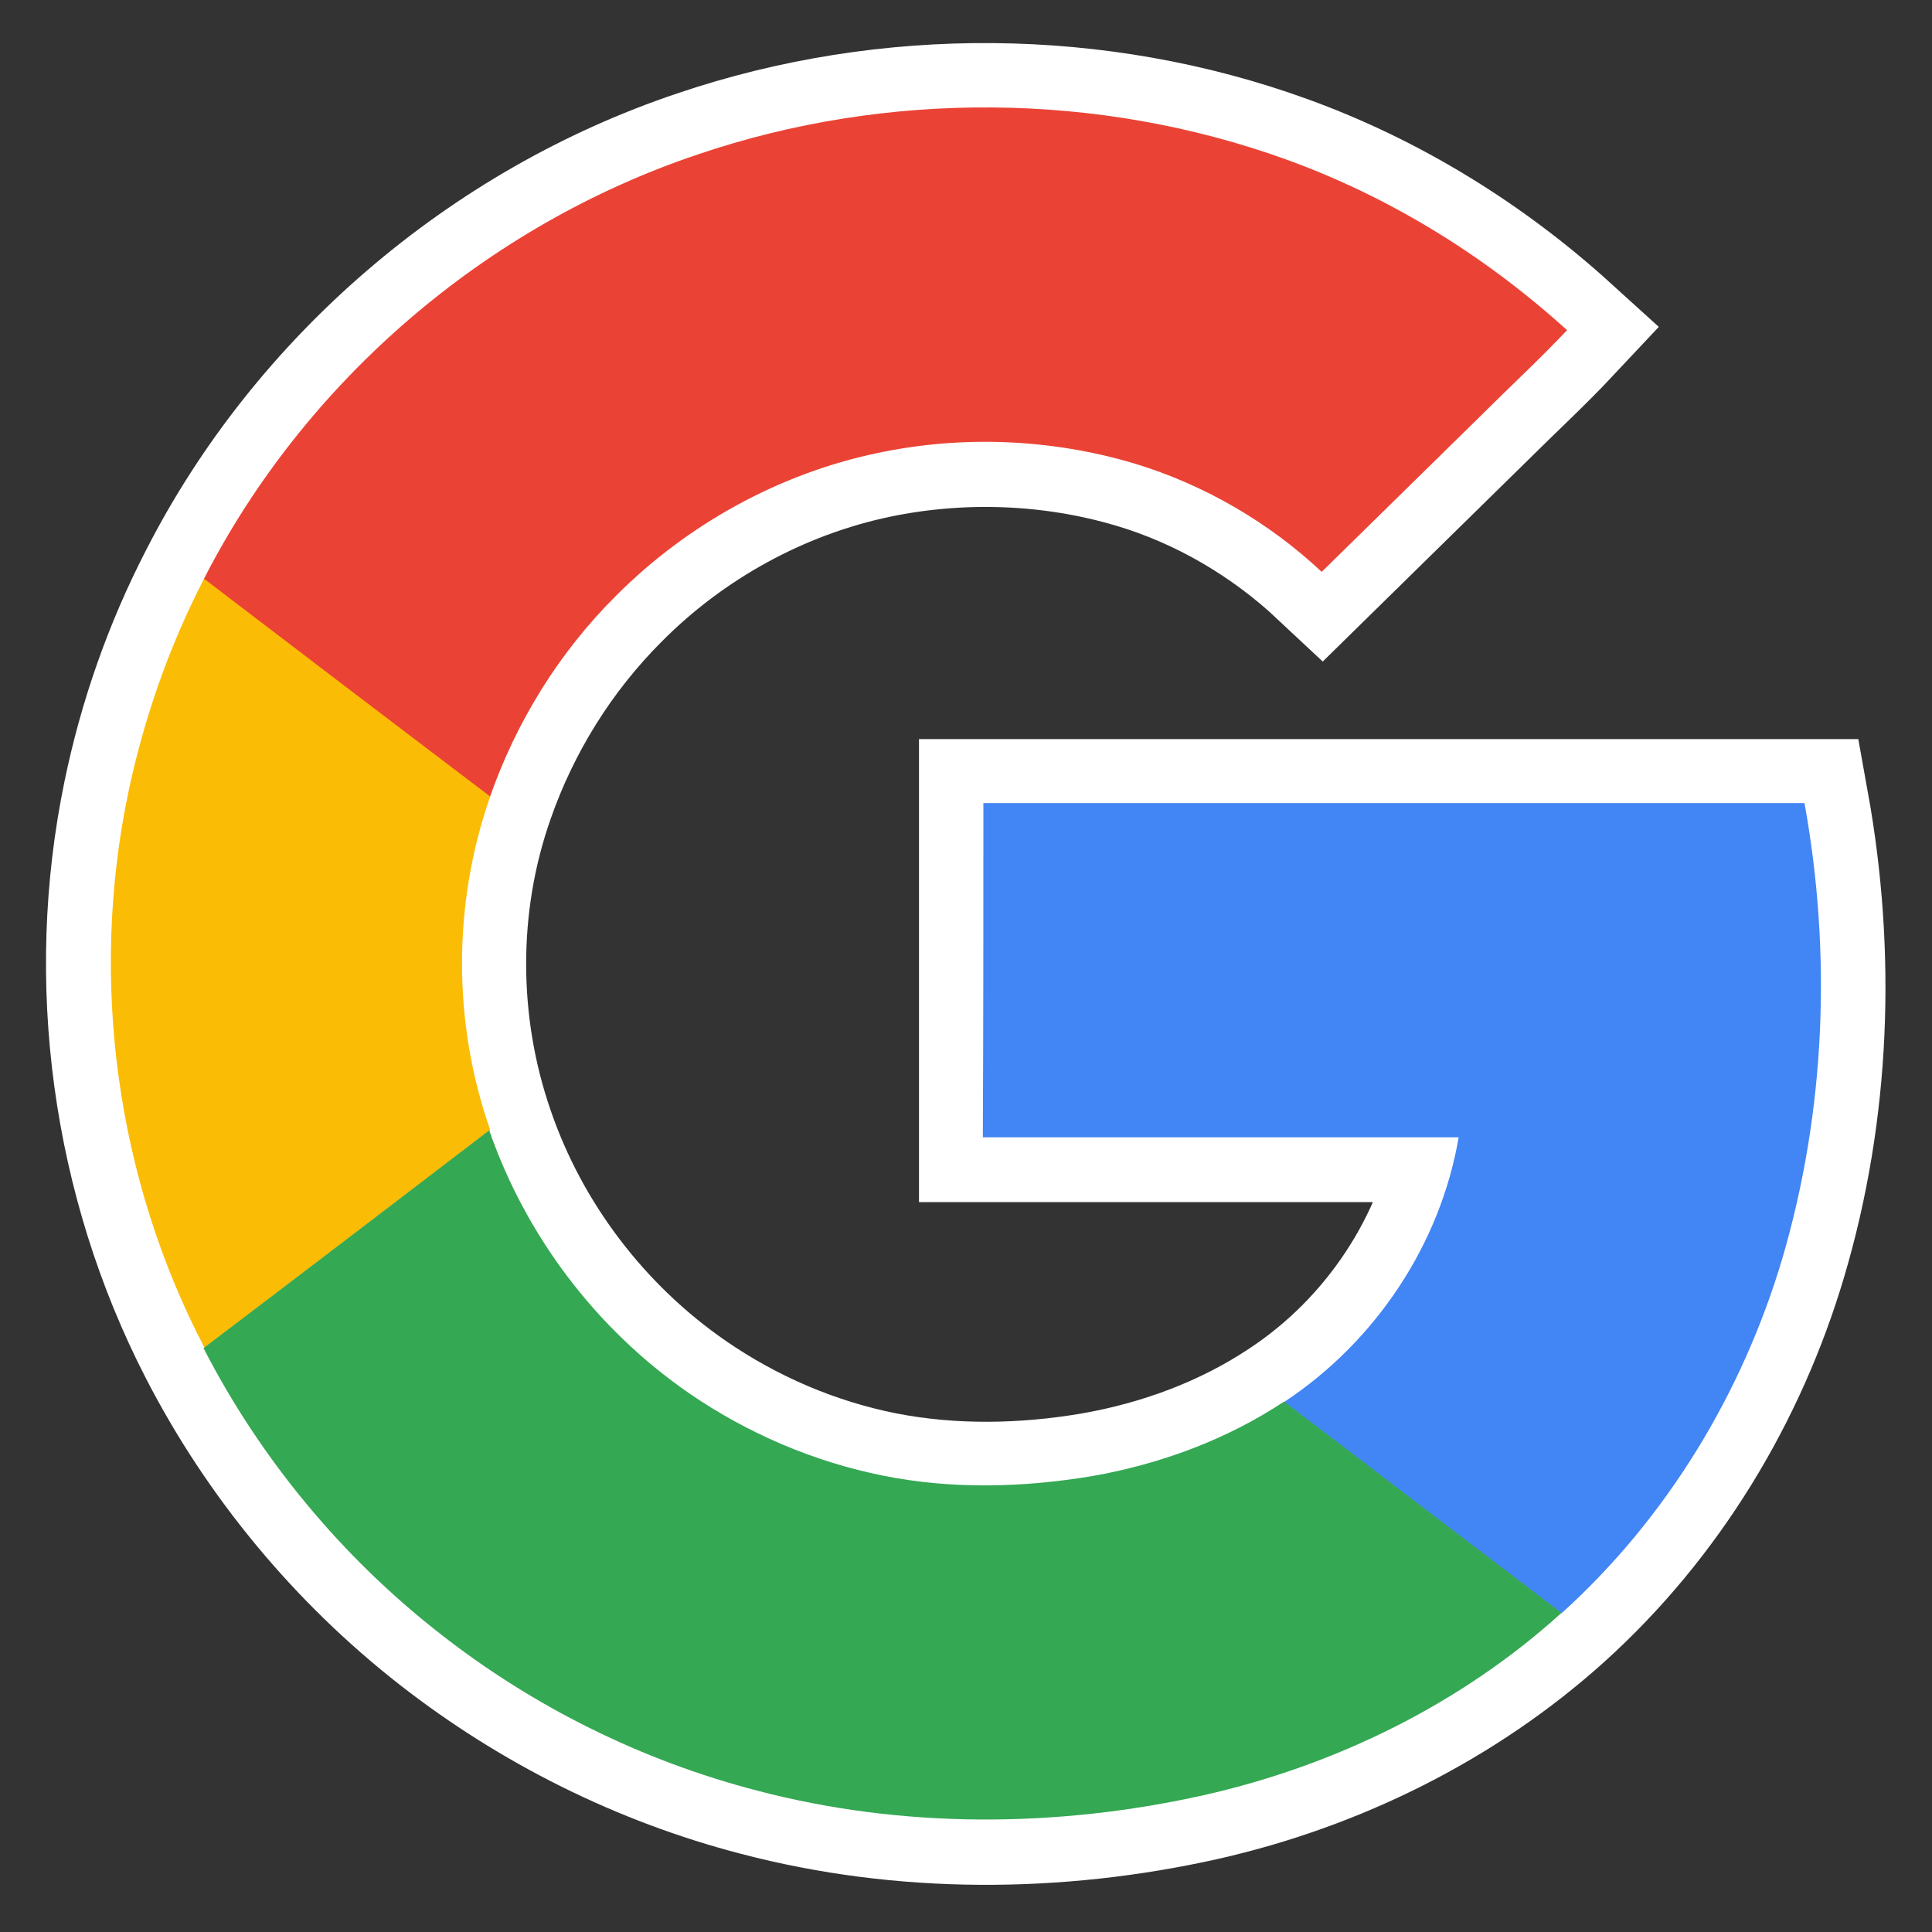 <svg xmlns="http://www.w3.org/2000/svg" viewBox="-1 -1 18 18" width="18" height="18" class="b-login__icon">
                            <rect x="-1" y="-1" width="18" height="18" fill="#333333" stroke="none"/>
                            <defs>
                                <path id="a03" d="M0 0h18v18H0z"/>
                                <mask id="b03" width="18" height="18" x="0" y="0" fill="#fff">
                                    <use xmlns:xlink="http://www.w3.org/1999/xlink" xlink:href="#a01"/>
                                </mask>
                            </defs>
                            <g fill="none" fill-rule="evenodd">
                                <use stroke="#FFF" stroke-width="2" mask="url(#b03)" opacity=".01" xmlns:xlink="http://www.w3.org/1999/xlink" xlink:href="#a03"/>
                                <path d="M5.504,0.438 C3.523,1.102 1.836,2.557 0.896,4.397 C0.568,5.032 0.332,5.705 0.188,6.404 C-0.17,8.137 0.079,9.986 0.892,11.565 C1.421,12.594 2.181,13.512 3.099,14.228 C3.969,14.906 4.979,15.412 6.055,15.691 C7.41,16.047 8.852,16.039 10.216,15.734 C11.449,15.455 12.616,14.876 13.548,14.035 C14.531,13.147 15.235,11.981 15.607,10.724 C16.013,9.355 16.066,7.893 15.812,6.486 L8.162,6.486 L8.162,9.6 L12.595,9.6 C12.424,10.595 11.821,11.505 10.968,12.066 C10.431,12.423 9.814,12.65 9.176,12.761 C8.538,12.869 7.873,12.882 7.235,12.757 C6.584,12.628 5.967,12.362 5.425,11.989 C4.56,11.393 3.899,10.522 3.563,9.54 C3.217,8.54 3.213,7.429 3.563,6.434 C3.808,5.731 4.21,5.083 4.743,4.551 C5.399,3.891 6.251,3.419 7.174,3.226 C7.961,3.063 8.791,3.093 9.561,3.32 C10.216,3.513 10.82,3.869 11.314,4.332 C11.812,3.843 12.31,3.354 12.809,2.865 C13.071,2.604 13.346,2.351 13.6,2.08 C12.844,1.394 11.952,0.841 10.981,0.489 C9.233,-0.146 7.266,-0.159 5.504,0.438 L5.504,0.438 Z" id="Shape" stroke="#FFFFFF" stroke-width="1.2" fill="#FFFFFF"/>
                                <path d="M5.504,0.438 C7.261,-0.159 9.233,-0.146 10.981,0.485 C11.952,0.836 12.839,1.386 13.6,2.076 C13.346,2.346 13.071,2.599 12.809,2.861 C12.31,3.35 11.812,3.839 11.314,4.328 C10.82,3.865 10.216,3.513 9.561,3.316 C8.791,3.088 7.961,3.054 7.174,3.221 C6.256,3.414 5.403,3.886 4.743,4.547 C4.21,5.075 3.808,5.727 3.563,6.43 C2.675,5.752 1.788,5.079 0.896,4.401 C1.836,2.557 3.523,1.102 5.504,0.438 L5.504,0.438 Z" id="Shape" fill="#EA4335"/>
                                <path d="M0.192,6.4 C0.337,5.705 0.573,5.027 0.901,4.392 C1.788,5.07 2.675,5.744 3.567,6.421 C3.217,7.421 3.217,8.532 3.567,9.527 C2.68,10.205 1.792,10.883 0.905,11.556 C0.083,9.982 -0.166,8.133 0.192,6.4 L0.192,6.4 Z" id="Shape" fill="#FBBC05"/>
                                <path d="M8.162,6.482 L15.812,6.482 C16.066,7.884 16.009,9.347 15.607,10.72 C15.235,11.976 14.531,13.143 13.548,14.031 C12.686,13.375 11.825,12.718 10.964,12.062 C11.816,11.5 12.42,10.591 12.59,9.596 L8.157,9.596 C8.162,8.558 8.162,7.52 8.162,6.482 L8.162,6.482 Z" id="Shape" fill="#4285F4"/>
                                <path d="M0.896,11.56 C1.784,10.887 2.671,10.209 3.558,9.531 C3.899,10.514 4.555,11.384 5.421,11.981 C5.963,12.354 6.584,12.62 7.231,12.749 C7.869,12.877 8.529,12.86 9.172,12.753 C9.81,12.641 10.426,12.414 10.964,12.058 C11.825,12.714 12.686,13.371 13.548,14.027 C12.616,14.872 11.449,15.447 10.216,15.725 C8.852,16.03 7.41,16.039 6.055,15.683 C4.979,15.404 3.969,14.902 3.099,14.22 C2.186,13.508 1.425,12.59 0.896,11.56 L0.896,11.56 Z" id="Shape" fill="#34A853"/>
                            </g>
                        </svg>